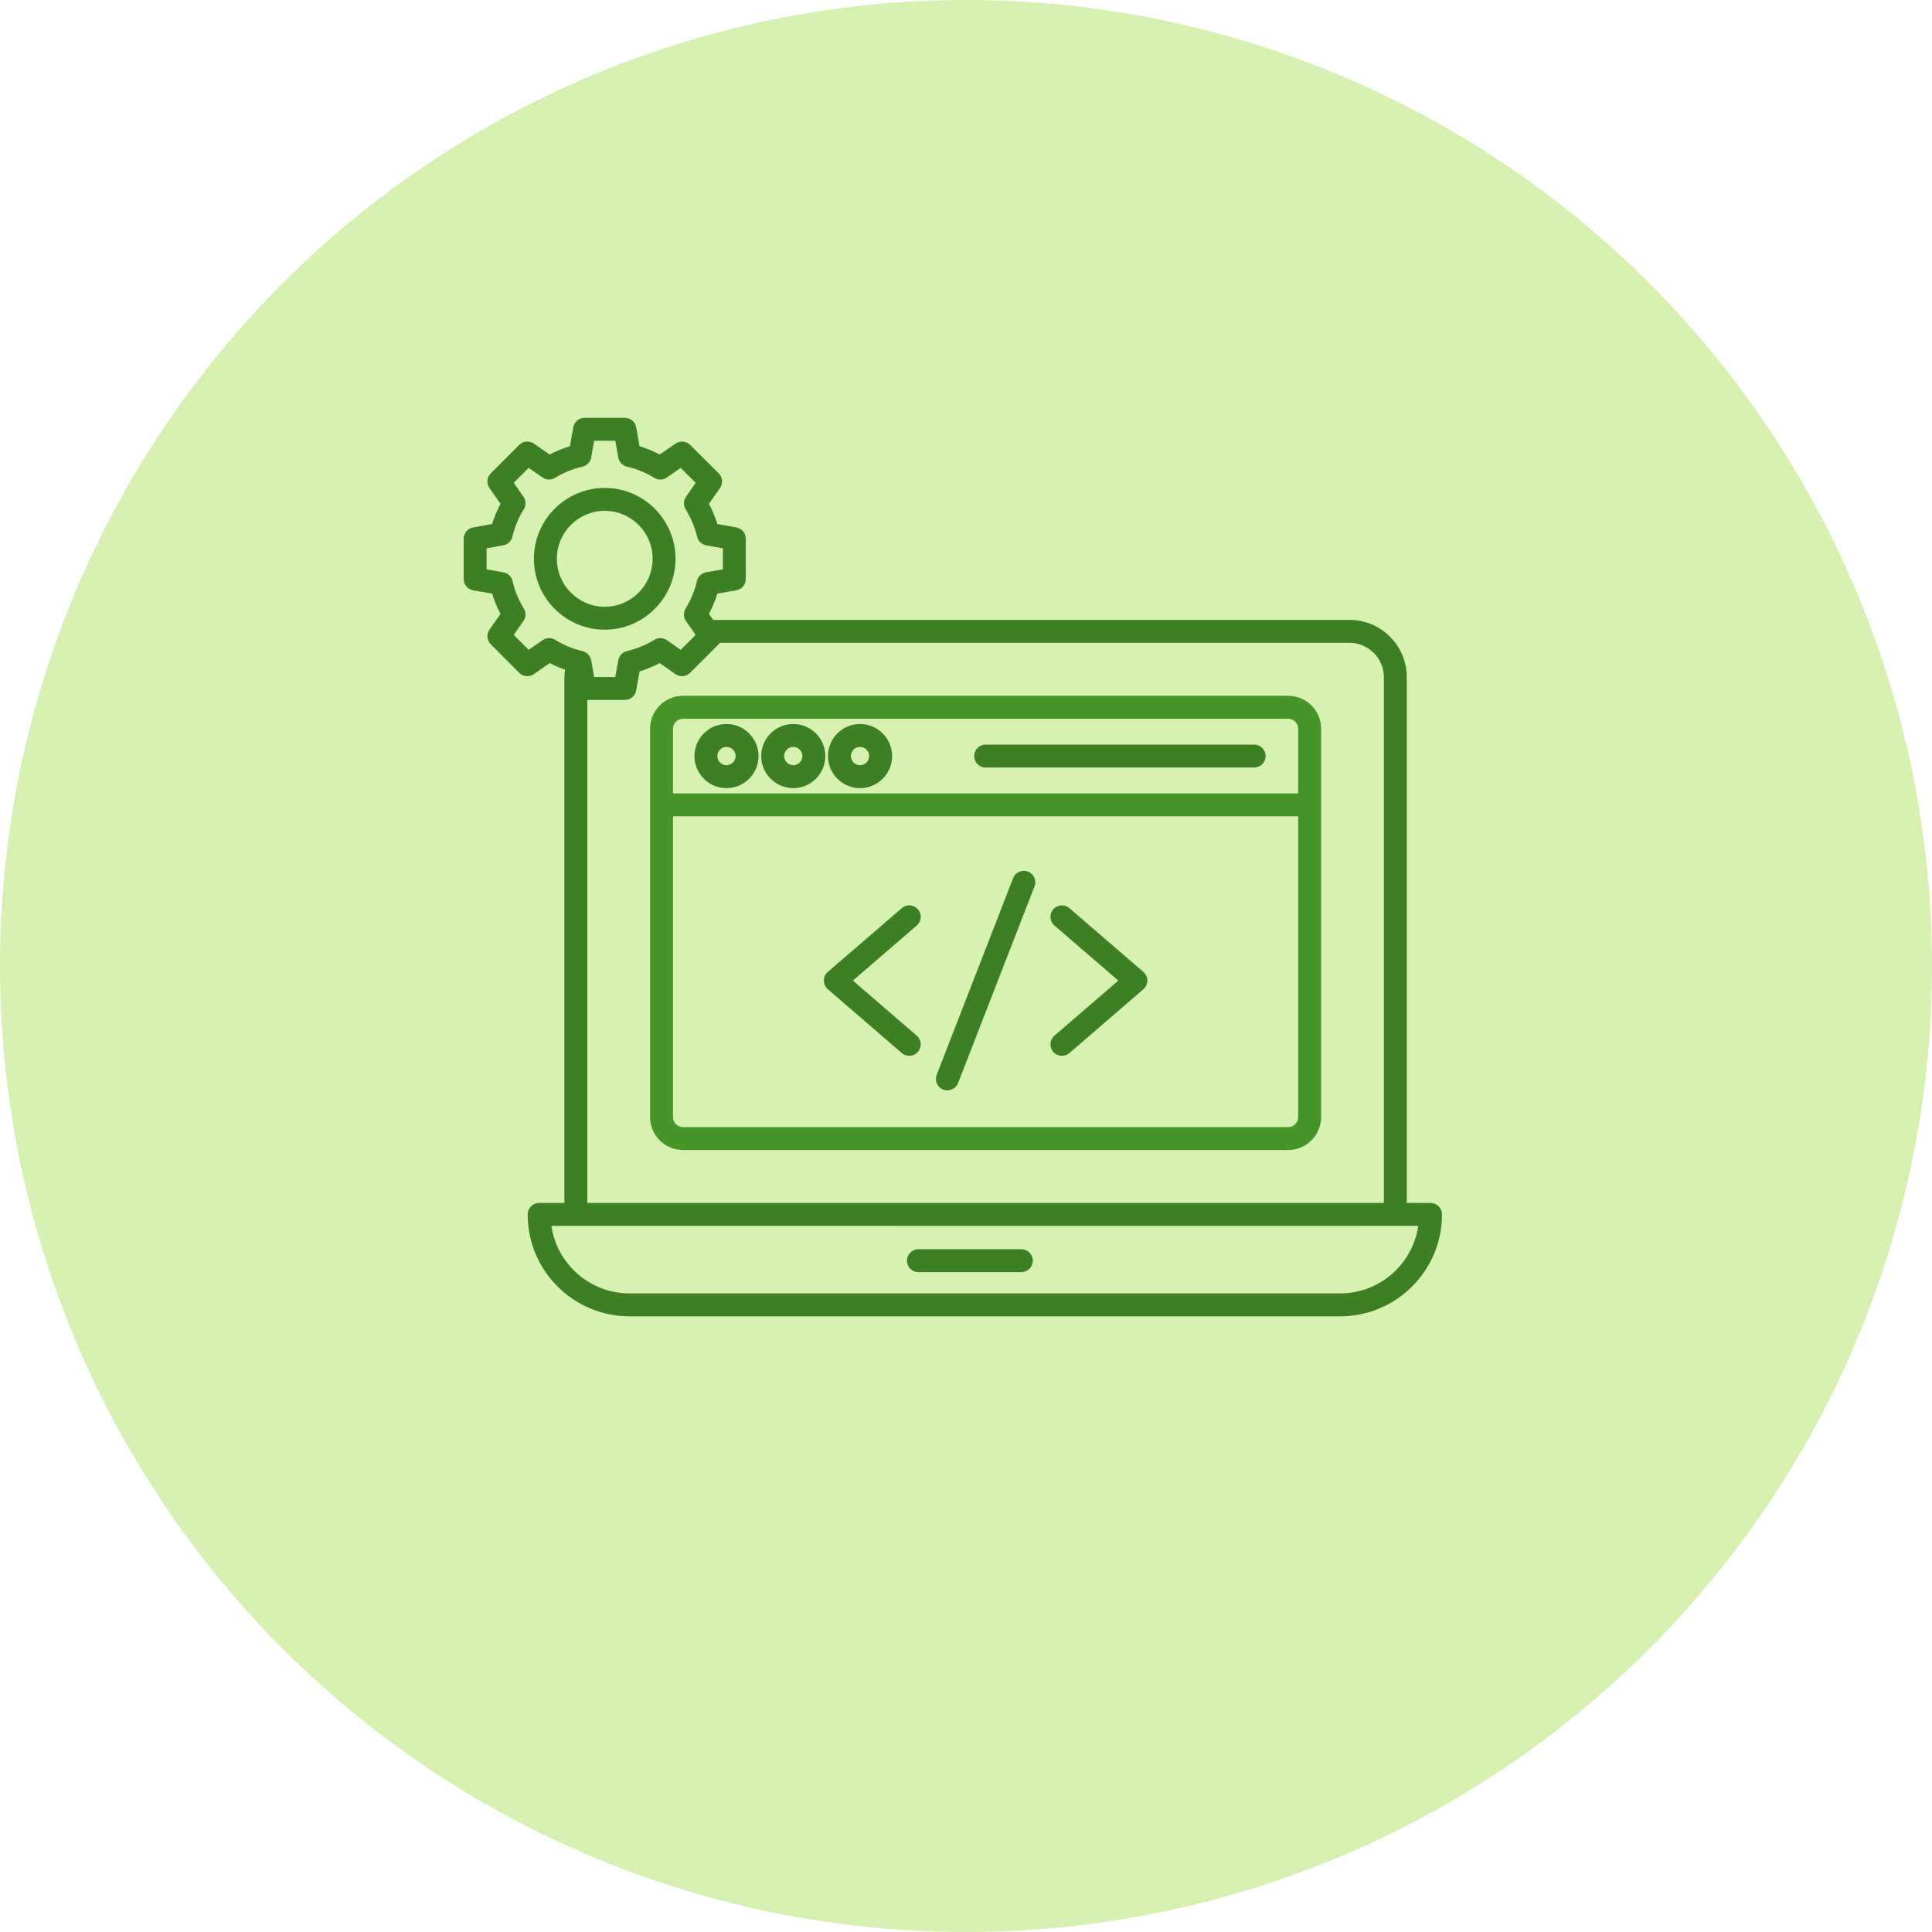<?xml version="1.0" encoding="UTF-8"?>
<svg width="175px" height="175px" viewBox="0 0 175 175" version="1.1" xmlns="http://www.w3.org/2000/svg" xmlns:xlink="http://www.w3.org/1999/xlink">
    <!-- Generator: Sketch 52.6 (67491) - http://www.bohemiancoding.com/sketch -->
    <title>Group</title>
    <desc>Created with Sketch.</desc>
    <g id="Page-1" stroke="none" stroke-width="1" fill="none" fill-rule="evenodd">
        <g id="Group-3" transform="translate(-633, -200)">
            <rect id="Rectangle" stroke="#979797" x="0.5" y="0.5" width="1439" height="599"></rect>
            <g id="noun_web-development_1857820" transform="translate(548, 148)">
                <g id="Group" transform="translate(85, 52)">
                    <circle id="Oval" fill="#D7F1B2" cx="87.5" cy="87.5" r="87.5"></circle>
                    <path d="M83.151,82.37 C82.776,81.934 82.119,81.886 81.686,82.26 L74.986,88.033 C74.756,88.231 74.624,88.517 74.624,88.819 C74.624,89.121 74.756,89.409 74.984,89.604 L81.684,95.385 C82.116,95.76 82.777,95.712 83.149,95.278 C83.525,94.845 83.476,94.189 83.043,93.814 L77.254,88.819 L83.041,83.833 C83.476,83.459 83.525,82.804 83.151,82.37 Z" id="Path" fill="#3D8023"></path>
                    <path d="M96.865,82.26 C96.432,81.886 95.777,81.934 95.4,82.37 C95.025,82.803 95.075,83.459 95.51,83.835 L101.298,88.821 L95.508,93.815 C95.075,94.19 95.025,94.845 95.402,95.28 C95.774,95.713 96.433,95.763 96.867,95.386 L103.567,89.606 C103.795,89.409 103.927,89.121 103.927,88.821 C103.927,88.517 103.795,88.231 103.566,88.034 L96.865,82.26 Z" id="Path" fill="#3D8023"></path>
                    <path d="M93.113,78.948 C92.583,78.746 91.978,79.005 91.769,79.541 L84.846,97.353 C84.639,97.887 84.902,98.488 85.438,98.697 C85.98,98.905 86.576,98.633 86.783,98.104 L93.706,80.293 C93.912,79.758 93.649,79.157 93.113,78.948 Z" id="Path" fill="#3D8023"></path>
                    <path d="M116.685,63.025 L61.866,63.025 C60.222,63.025 58.884,64.363 58.884,66.006 C58.884,78.293 58.884,94.113 58.884,101.185 C58.884,102.83 60.223,104.168 61.866,104.168 L116.686,104.168 C118.331,104.168 119.667,102.829 119.667,101.185 C119.667,94.102 119.667,78.293 119.667,66.006 C119.667,64.363 118.33,63.025 116.685,63.025 Z M60.96,66.008 C60.96,65.509 61.367,65.104 61.865,65.104 L116.685,65.104 C117.183,65.104 117.589,65.509 117.589,66.008 L117.589,71.867 L60.96,71.867 L60.96,66.008 Z M116.685,102.092 L61.866,102.092 C61.368,102.092 60.961,101.685 60.961,101.187 L60.961,73.943 L117.59,73.943 L117.59,101.187 C117.59,101.685 117.185,102.092 116.685,102.092 Z" id="Shape" fill="#479429" fill-rule="nonzero"></path>
                    <path d="M129.578,108.963 L127.429,108.963 L127.429,61.343 C127.429,58.481 125.099,56.151 122.237,56.151 L64.601,56.151 L64.218,55.602 C64.536,54.999 64.788,54.392 64.976,53.769 L66.693,53.471 C67.19,53.384 67.554,52.952 67.554,52.448 L67.554,48.797 C67.554,48.294 67.194,47.864 66.7,47.775 L64.98,47.466 C64.785,46.838 64.532,46.226 64.218,45.639 L65.217,44.204 C65.505,43.79 65.455,43.231 65.098,42.875 L62.51,40.3 C62.152,39.945 61.594,39.895 61.185,40.182 L59.759,41.173 C59.169,40.863 58.56,40.614 57.934,40.424 L57.625,38.702 C57.538,38.207 57.106,37.846 56.604,37.846 L52.951,37.846 C52.448,37.846 52.016,38.207 51.929,38.702 L51.62,40.423 C50.986,40.612 50.376,40.863 49.79,41.17 L48.353,40.179 C47.941,39.895 47.383,39.944 47.029,40.3 L44.454,42.875 C44.098,43.232 44.046,43.792 44.336,44.204 L45.336,45.639 C45.021,46.228 44.768,46.839 44.573,47.466 L42.854,47.775 C42.36,47.864 42,48.294 42,48.797 L42,52.448 C42,52.952 42.364,53.386 42.861,53.471 L44.578,53.769 C44.765,54.392 45.016,55 45.336,55.602 L44.337,57.027 C44.049,57.44 44.096,57.999 44.452,58.356 L47.028,60.944 C47.381,61.301 47.944,61.351 48.357,61.063 L49.794,60.062 C50.24,60.298 50.706,60.49 51.184,60.659 C51.154,60.883 51.123,61.108 51.123,61.342 L51.123,108.963 L48.836,108.963 C48.263,108.963 47.797,109.428 47.797,110.001 C47.797,115.193 52.022,119.232 57.016,119.232 L121.398,119.232 C126.481,119.232 130.617,115.091 130.617,110.001 C130.617,109.428 130.152,108.963 129.578,108.963 Z M49.145,57.985 L47.885,58.863 L46.536,57.508 L47.412,56.257 C47.649,55.919 47.664,55.474 47.448,55.122 C46.95,54.299 46.615,53.487 46.427,52.636 C46.335,52.225 46.004,51.911 45.59,51.838 L44.076,51.576 L44.076,49.666 L45.585,49.396 C45.992,49.323 46.316,49.016 46.411,48.613 C46.616,47.747 46.964,46.911 47.447,46.13 C47.663,45.777 47.651,45.33 47.414,44.991 L46.536,43.731 L47.886,42.381 L49.149,43.252 C49.488,43.487 49.934,43.498 50.284,43.281 C51.047,42.81 51.876,42.471 52.754,42.271 C53.161,42.18 53.476,41.852 53.548,41.44 L53.82,39.922 L55.733,39.922 L56.004,41.442 C56.077,41.853 56.39,42.18 56.797,42.273 C57.657,42.468 58.491,42.807 59.273,43.286 C59.625,43.501 60.071,43.487 60.406,43.253 L61.656,42.383 L63.014,43.735 L62.136,44.993 C61.9,45.333 61.887,45.78 62.105,46.132 C62.586,46.912 62.935,47.747 63.142,48.616 C63.237,49.017 63.563,49.324 63.968,49.396 L65.478,49.666 L65.478,51.576 L63.963,51.838 C63.547,51.911 63.218,52.224 63.125,52.635 C62.935,53.487 62.6,54.301 62.102,55.122 C61.887,55.474 61.901,55.919 62.138,56.257 L63.013,57.506 L61.657,58.862 L60.41,57.987 C60.072,57.75 59.626,57.735 59.274,57.951 C58.482,58.432 57.668,58.768 56.786,58.977 C56.383,59.071 56.076,59.398 56.003,59.805 L55.731,61.325 L53.82,61.325 L53.549,59.805 C53.476,59.398 53.17,59.072 52.767,58.977 C51.879,58.768 51.044,58.423 50.284,57.953 C49.93,57.736 49.485,57.747 49.145,57.985 Z M53.2,63.4 L56.602,63.4 C57.105,63.4 57.537,63.039 57.624,62.545 L57.934,60.815 C58.56,60.623 59.169,60.372 59.755,60.064 L61.18,61.063 C61.591,61.351 62.152,61.304 62.51,60.947 L65.098,58.359 C65.137,58.32 65.158,58.27 65.19,58.228 L122.236,58.228 C123.953,58.228 125.351,59.626 125.351,61.343 L125.351,108.964 L53.2,108.964 L53.2,63.4 Z M121.398,117.155 L57.016,117.155 C53.46,117.155 50.445,114.518 49.948,111.04 C50.088,111.04 133.81,111.044 128.466,111.04 C127.961,114.494 124.984,117.155 121.398,117.155 Z" id="Shape" fill="#3D8023" fill-rule="nonzero"></path>
                    <path d="M65.804,65.58 C64.204,65.58 62.901,66.883 62.901,68.485 C62.901,70.085 64.202,71.39 65.804,71.39 C67.405,71.39 68.709,70.087 68.709,68.485 C68.709,66.884 67.406,65.58 65.804,65.58 Z M65.804,69.311 C65.349,69.311 64.978,68.94 64.978,68.483 C64.978,68.026 65.349,67.655 65.804,67.655 C66.26,67.655 66.632,68.028 66.632,68.483 C66.632,68.939 66.26,69.311 65.804,69.311 Z" id="Shape" fill="#3D8023" fill-rule="nonzero"></path>
                    <path d="M71.852,65.58 C70.252,65.58 68.949,66.883 68.949,68.485 C68.949,70.085 70.252,71.39 71.852,71.39 C73.453,71.39 74.757,70.087 74.757,68.485 C74.757,66.884 73.454,65.58 71.852,65.58 Z M71.852,69.311 C71.397,69.311 71.026,68.94 71.026,68.483 C71.026,68.026 71.397,67.655 71.852,67.655 C72.308,67.655 72.68,68.028 72.68,68.483 C72.68,68.939 72.309,69.311 71.852,69.311 Z" id="Shape" fill="#3D8023" fill-rule="nonzero"></path>
                    <path d="M77.902,65.58 C76.301,65.58 74.998,66.883 74.998,68.485 C74.998,70.085 76.3,71.39 77.902,71.39 C79.502,71.39 80.807,70.087 80.807,68.485 C80.805,66.884 79.502,65.58 77.902,65.58 Z M77.902,69.311 C77.446,69.311 77.075,68.94 77.075,68.483 C77.075,68.026 77.446,67.655 77.902,67.655 C78.357,67.655 78.73,68.028 78.73,68.483 C78.73,68.939 78.357,69.311 77.902,69.311 Z" id="Shape" fill="#3D8023" fill-rule="nonzero"></path>
                    <path d="M113.598,67.446 L89.276,67.446 C88.703,67.446 88.238,67.912 88.238,68.485 C88.238,69.058 88.703,69.523 89.276,69.523 L113.598,69.523 C114.172,69.523 114.637,69.058 114.637,68.485 C114.637,67.912 114.172,67.446 113.598,67.446 Z" id="Path" fill="#3D8023"></path>
                    <path d="M61.189,50.611 C61.189,47.073 58.312,44.196 54.776,44.196 C51.238,44.196 48.361,47.073 48.361,50.611 C48.361,54.155 51.238,57.038 54.776,57.038 C58.312,57.037 61.189,54.154 61.189,50.611 Z M50.439,50.611 C50.439,48.22 52.385,46.273 54.777,46.273 C57.168,46.273 59.114,48.218 59.114,50.611 C59.114,53.009 57.168,54.961 54.777,54.961 C52.385,54.96 50.439,53.009 50.439,50.611 Z" id="Shape" fill="#3D8023" fill-rule="nonzero"></path>
                    <path d="M92.512,113.154 L83.192,113.154 C82.619,113.154 82.154,113.619 82.154,114.192 C82.154,114.766 82.619,115.231 83.192,115.231 L92.512,115.231 C93.085,115.231 93.551,114.766 93.551,114.192 C93.551,113.619 93.085,113.154 92.512,113.154 Z" id="Path" fill="#3D8023"></path>
                </g>
            </g>
        </g>
    </g>
</svg>